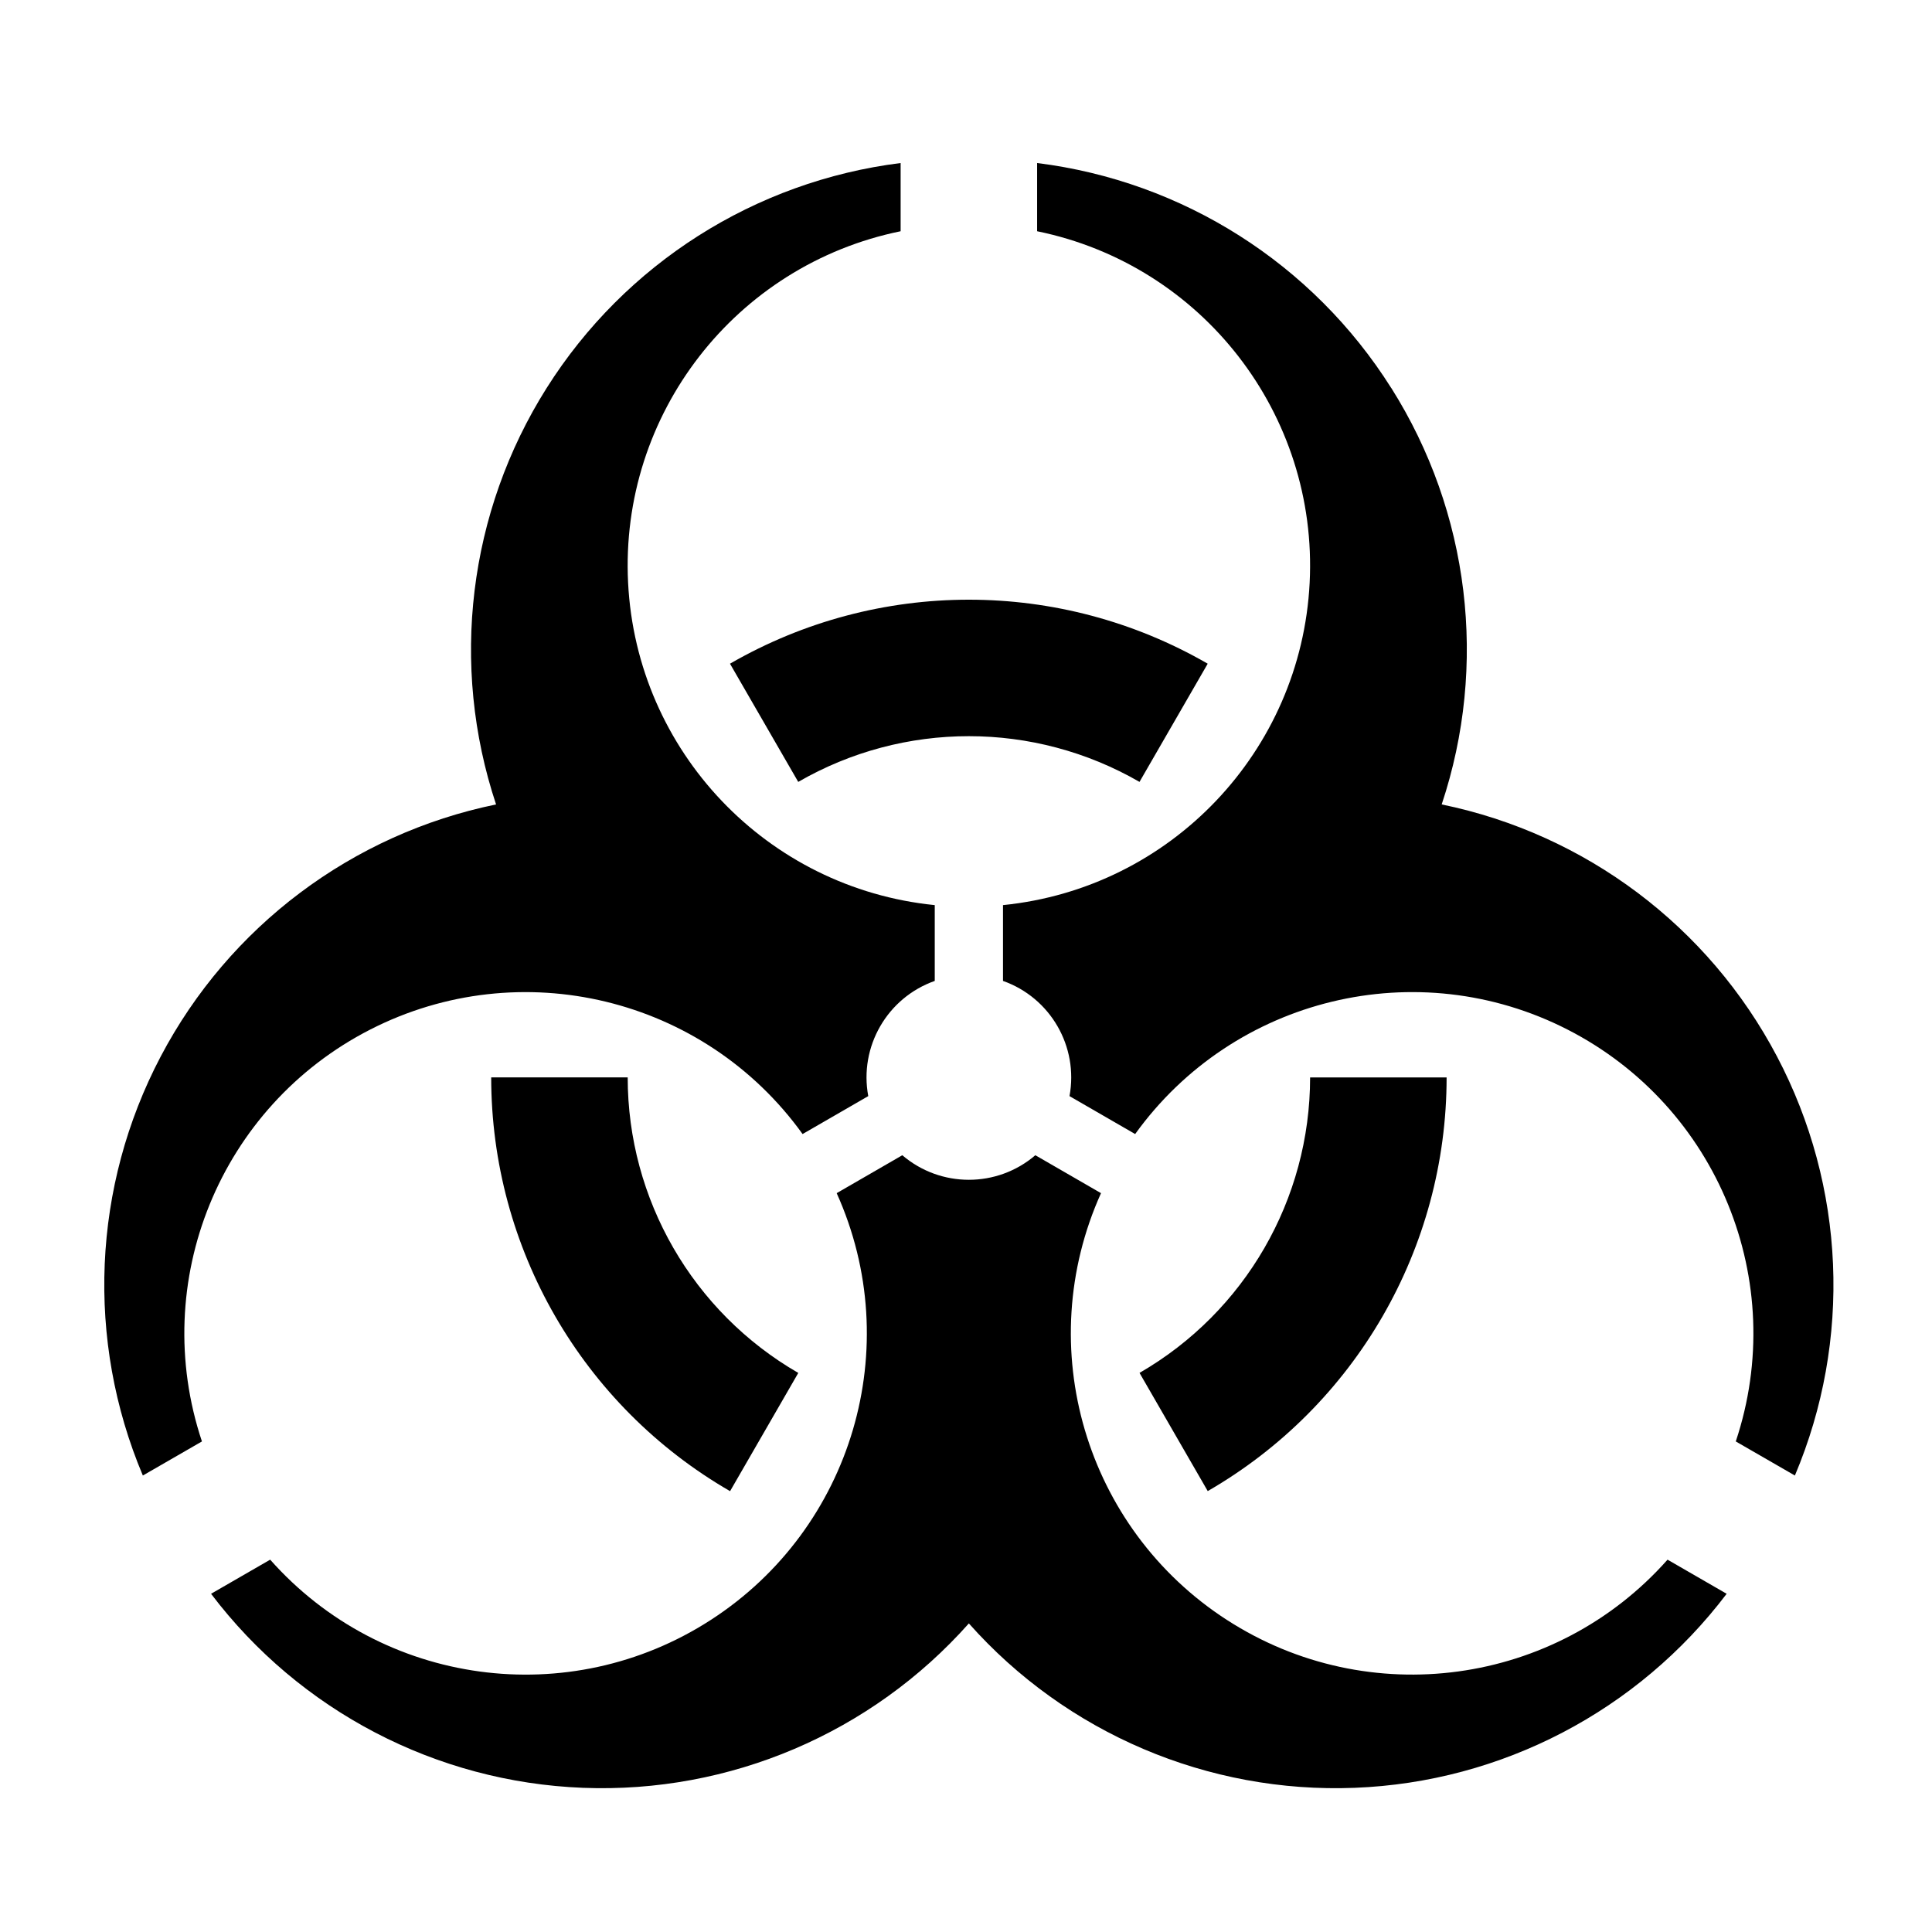 <svg viewBox="0 0 304.01 304.01"><g transform="matrix(1.353 0 0 1.353-53.21-52.19)"><path d="m201.13 83.69c9.117 14.449 11.269 32.23 5.867 48.44 16.731 3.437 31.04 14.191 38.996 29.31 7.957 15.11 8.723 33 2.082 48.738l-6.875-3.964c6.215-18.61-2.101-38.961-19.562-47.899-17.461-8.933-38.832-3.773-50.29 12.149l-7.637-4.411c1.07-5.761-2.211-11.445-7.734-13.398v-8.816c19.515-1.961 34.671-17.887 35.664-37.481.992-19.59-12.481-36.965-31.696-40.891v-7.933c16.953 2.109 32.07 11.711 41.18 26.16m-19.12 143.27c16.469 10.656 38.25 7.679 51.26-7l6.875 3.968c-10.313 13.618-26.18 21.903-43.25 22.567-17.07.668-33.539-6.348-44.883-19.12-11.344 12.769-27.813 19.785-44.883 19.12-17.07-.664-32.937-8.949-43.25-22.567l6.875-3.968c13.01 14.683 34.789 17.66 51.26 7 16.469-10.653 22.683-31.743 14.625-49.625l7.633-4.411c4.457 3.809 11.02 3.809 15.472 0l7.637 4.411c-8.06 17.882-1.844 38.968 14.625 49.625m-79.1-143.26c9.114-14.45 24.22-24.05 41.17-26.17v7.933c-19.218 3.926-32.687 21.301-31.695 40.891.992 19.594 16.15 35.52 35.664 37.481v8.816c-5.523 1.953-8.808 7.637-7.734 13.398l-7.637 4.411c-11.457-15.922-32.828-21.08-50.29-12.149-17.465 8.938-25.777 29.29-19.566 47.899l-6.872 3.964c-6.64-15.738-5.878-33.625 2.079-48.738 7.957-15.12 22.265-25.871 39-29.31-5.391-16.208-3.231-33.981 5.882-48.43m29.26 45.808l-7.937-13.746c17.191-9.925 38.37-9.925 55.56 0l-7.933 13.746c-12.282-7.089-27.411-7.089-39.688 0m59.53 34.37h15.875c0 19.847-10.589 38.19-27.781 48.11l-7.933-13.746c12.277-7.09 19.839-20.19 19.839-34.37m-95.24.004h15.875c0 14.175 7.563 27.28 19.84 34.37l-7.933 13.75c-17.192-9.926-27.782-28.27-27.782-48.12" fill-rule="evenodd"/></g></svg>